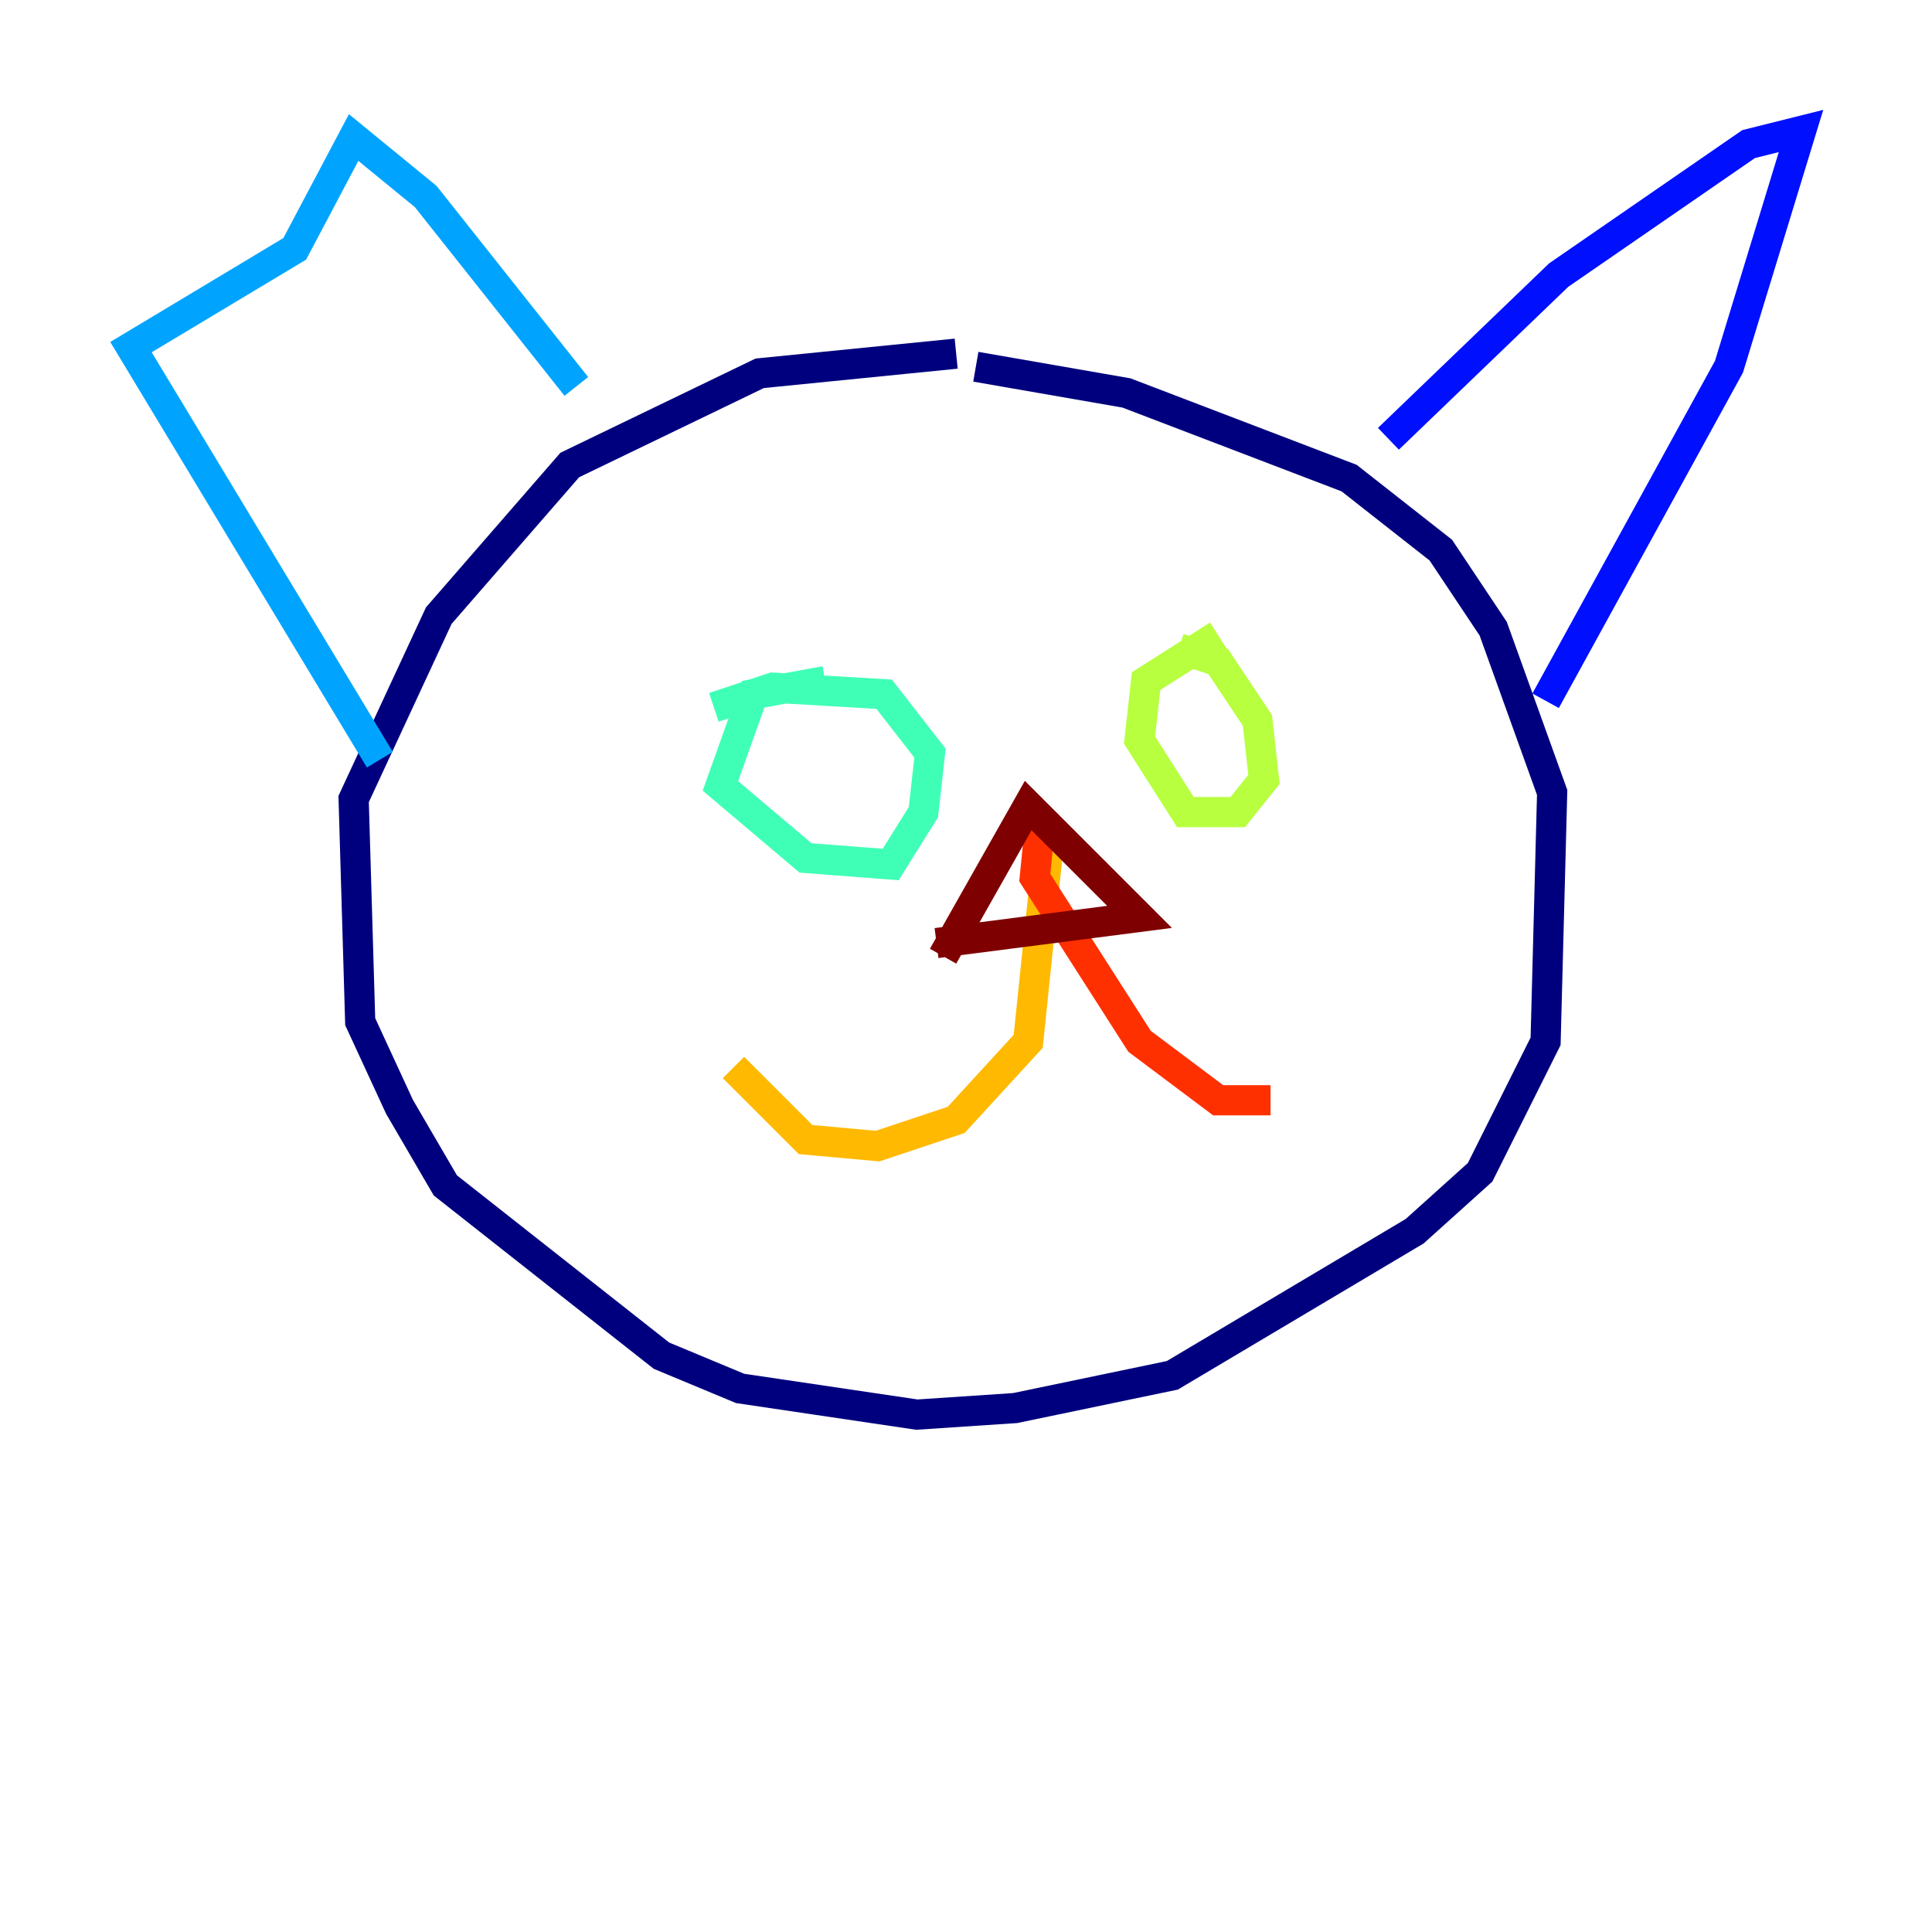 <?xml version="1.0" encoding="utf-8" ?>
<svg baseProfile="tiny" height="128" version="1.2" viewBox="0,0,128,128" width="128" xmlns="http://www.w3.org/2000/svg" xmlns:ev="http://www.w3.org/2001/xml-events" xmlns:xlink="http://www.w3.org/1999/xlink"><defs /><polyline fill="none" points="63.349,23.43 50.332,24.732 37.749,30.807 29.071,40.786 23.43,52.936 23.864,67.688 26.468,73.329 29.505,78.536 43.824,89.817 49.031,91.986 60.746,93.722 67.254,93.288 77.668,91.119 93.722,81.573 98.061,77.668 102.4,68.99 102.834,52.502 98.929,41.654 95.458,36.447 89.383,31.675 74.63,26.034 64.651,24.298" stroke="#00007f" stroke-width="2" /><polyline fill="none" points="91.986,29.071 103.268,18.224 115.851,9.546 119.322,8.678 114.549,24.298 102.4,46.427" stroke="#0010ff" stroke-width="2" /><polyline fill="none" points="38.183,25.6 28.203,13.017 23.43,9.112 19.525,16.488 8.678,22.997 25.166,50.332" stroke="#00a4ff" stroke-width="2" /><polyline fill="none" points="54.671,45.125 49.898,45.993 47.729,52.068 53.37,56.841 59.01,57.275 61.18,53.803 61.614,49.898 58.576,45.993 51.2,45.559 47.295,46.861" stroke="#3fffb7" stroke-width="2" /><polyline fill="none" points="80.705,42.088 75.932,45.125 75.498,49.031 78.536,53.803 82.007,53.803 83.742,51.634 83.308,47.729 80.705,43.824 78.102,42.956" stroke="#b7ff3f" stroke-width="2" /><polyline fill="none" points="69.424,56.407 68.122,68.99 63.349,74.197 58.142,75.932 53.37,75.498 48.597,70.725" stroke="#ffb900" stroke-width="2" /><polyline fill="none" points="68.99,53.803 68.556,58.142 75.498,68.99 80.705,72.895 84.176,72.895" stroke="#ff3000" stroke-width="2" /><polyline fill="none" points="62.481,63.349 68.122,53.37 75.498,60.746 62.047,62.481" stroke="#7f0000" stroke-width="2" /></svg>
